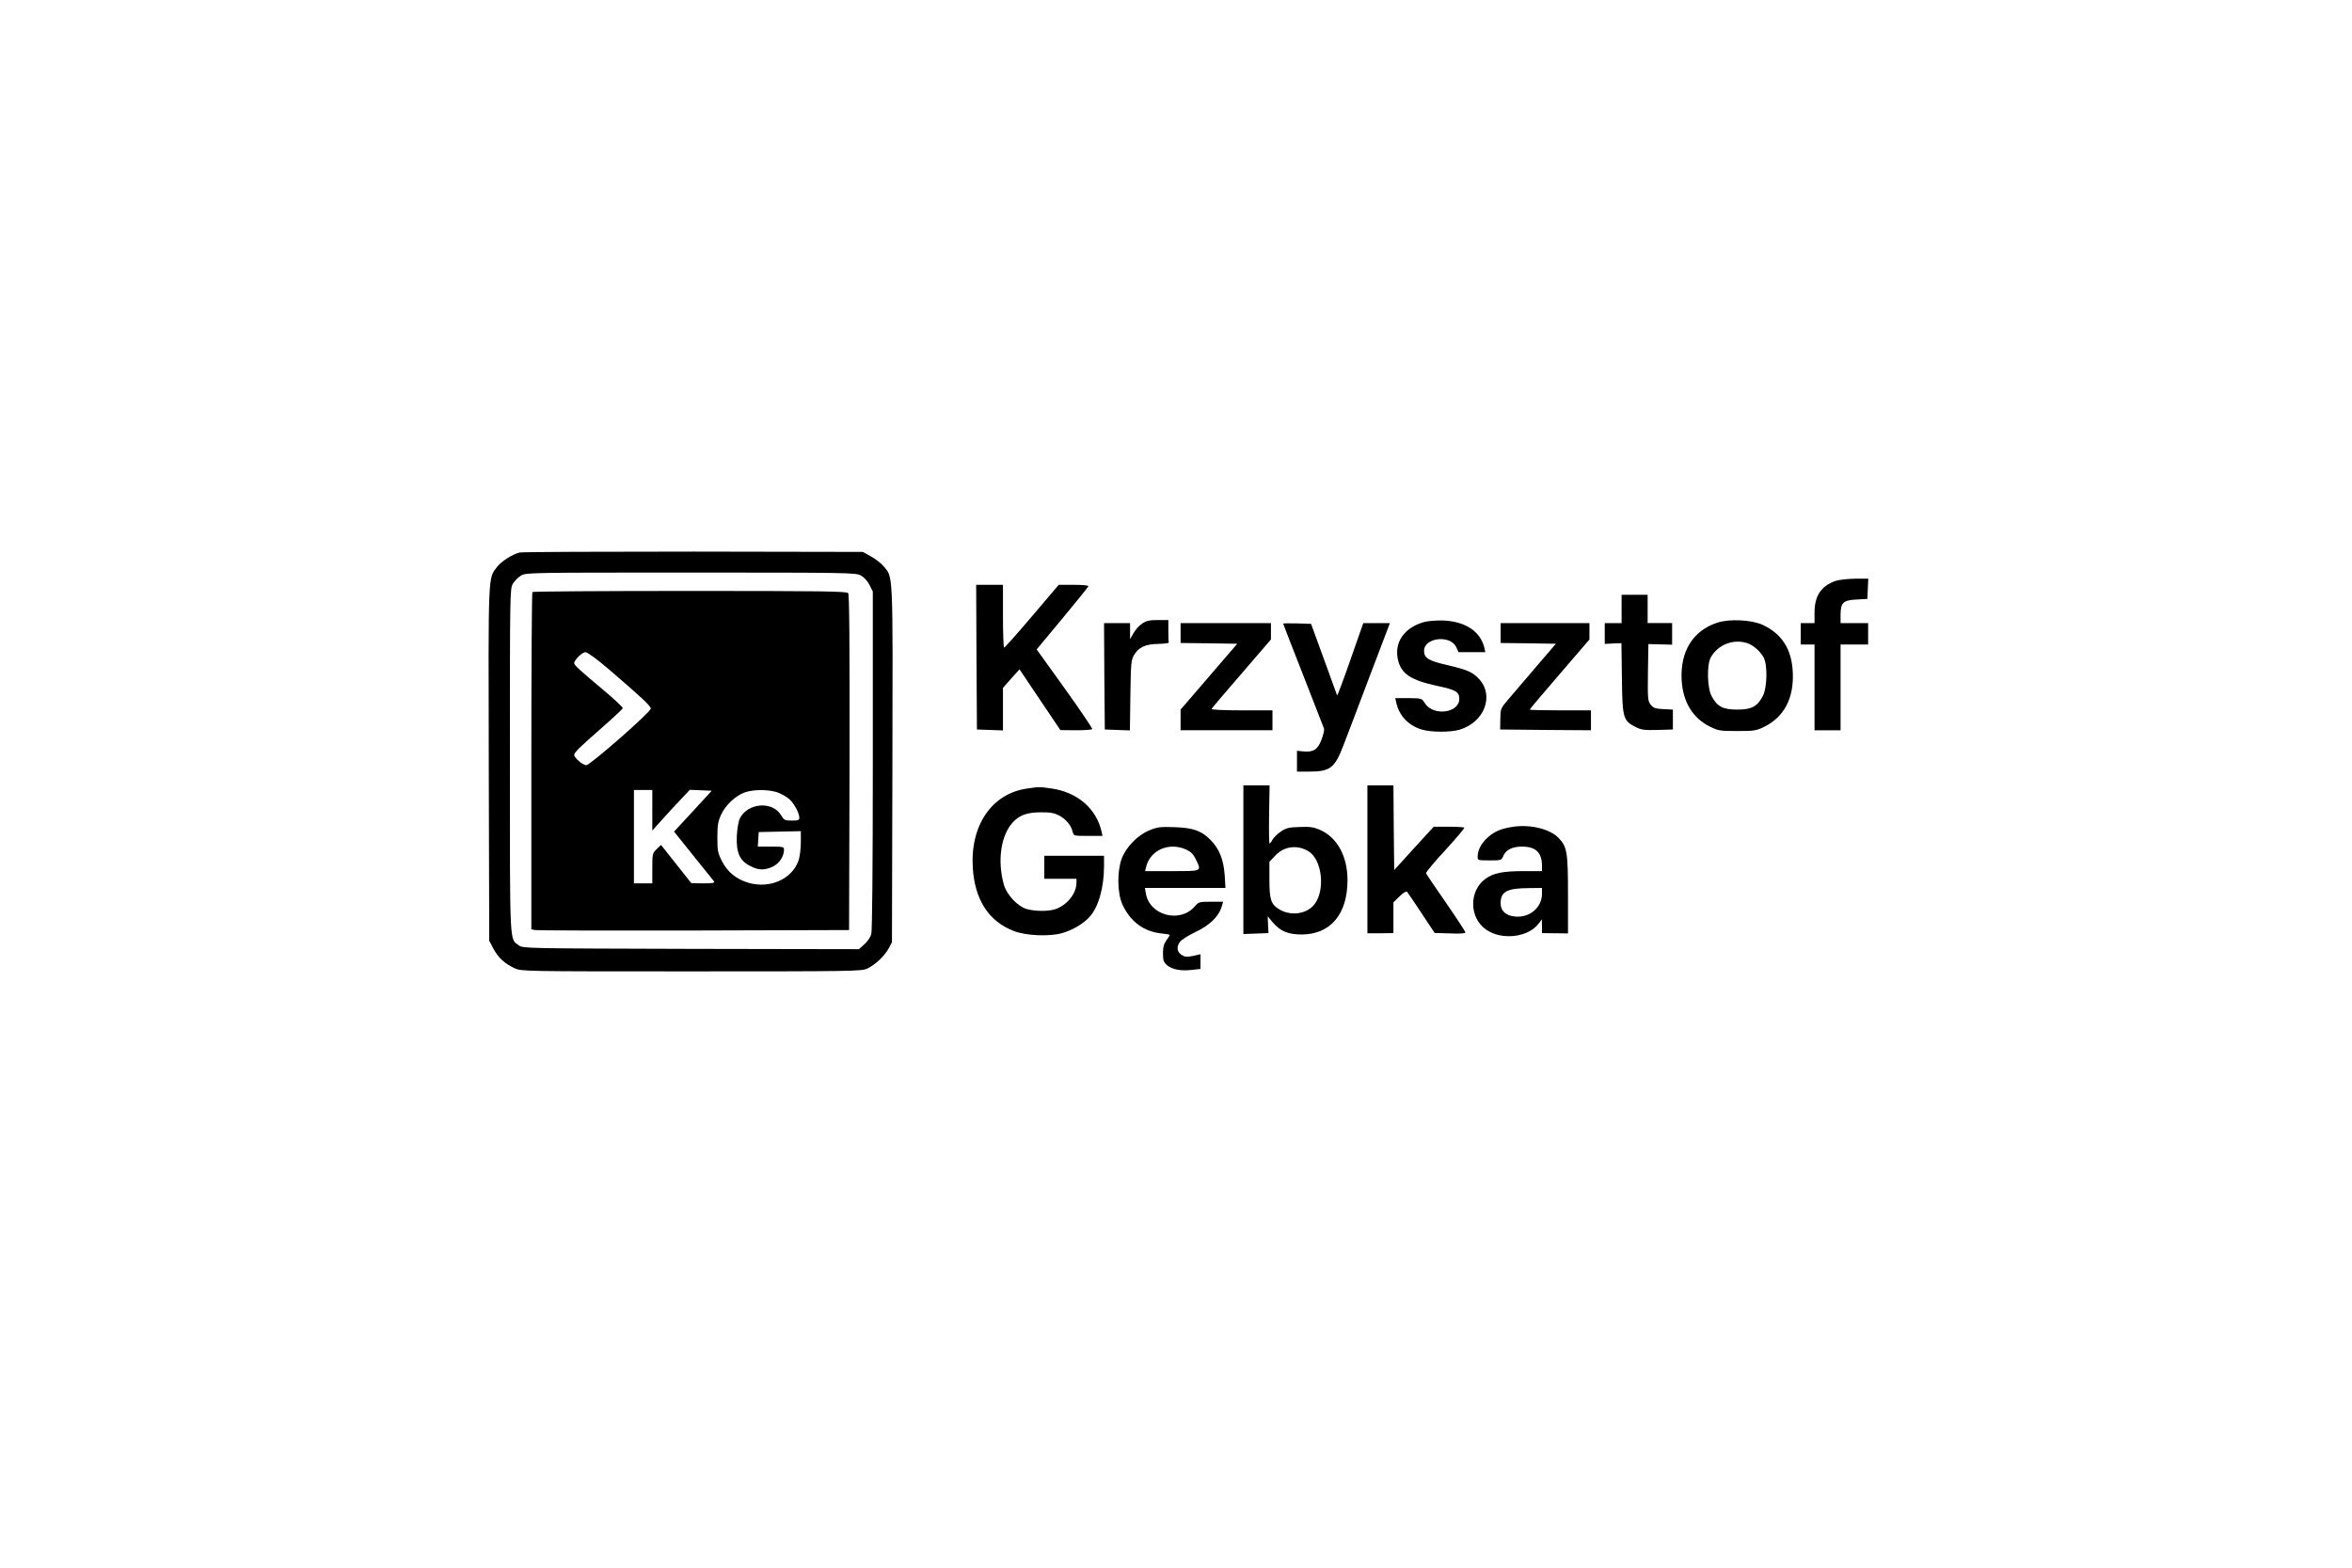 <?xml version="1.0" standalone="no"?>
<!DOCTYPE svg PUBLIC "-//W3C//DTD SVG 20010904//EN"
 "http://www.w3.org/TR/2001/REC-SVG-20010904/DTD/svg10.dtd">
<svg version="1.0" xmlns="http://www.w3.org/2000/svg"
 width="1536pt" height="1024pt" viewBox="0 0 1536 1024"
 preserveAspectRatio="xMidYMid meet">

<g transform="translate(0,1024) scale(0.1,-0.1)"
fill="#000000" stroke="none">
<path d="M3393 6631 c-48 -12 -119 -58 -147 -94 -59 -78 -57 -24 -54 -1287 l3
-1155 27 -51 c31 -59 73 -98 138 -128 45 -21 50 -21 1155 -21 1042 0 1112 1
1148 18 52 24 114 83 140 131 l22 41 3 1164 c3 1279 5 1216 -57 1292 -16 19
-53 48 -82 64 l-54 30 -1105 2 c-608 0 -1119 -2 -1137 -6z m2227 -149 c22 -12
44 -35 58 -62 l22 -44 0 -1101 c0 -716 -4 -1113 -10 -1137 -6 -20 -26 -50 -46
-67 l-35 -31 -1097 2 c-1079 3 -1097 3 -1124 23 -61 46 -58 -23 -58 1208 0
1102 0 1123 20 1155 11 18 34 41 52 52 32 20 53 20 1108 20 1021 0 1077 -1
1110 -18z"/>
<path d="M3477 6373 c-4 -3 -7 -500 -7 -1104 l0 -1099 23 -5 c12 -3 479 -4
1037 -3 l1015 3 3 1094 c1 800 -1 1097 -9 1107 -10 12 -185 14 -1034 14 -562
0 -1025 -3 -1028 -7z m498 -504 c218 -187 275 -240 275 -258 0 -22 -391 -364
-420 -369 -20 -3 -80 47 -80 67 0 16 34 49 180 177 74 65 136 123 137 128 1 6
-54 58 -123 116 -159 133 -194 165 -194 178 0 21 52 72 73 72 13 0 74 -44 152
-111z m285 -921 l0 -133 72 80 c40 44 95 104 123 133 l50 53 71 -3 72 -3 -123
-134 -123 -133 126 -157 c69 -86 130 -162 135 -168 7 -10 -8 -13 -69 -13 l-79
1 -99 125 -99 125 -28 -27 c-28 -27 -29 -31 -29 -126 l0 -98 -60 0 -60 0 0
305 0 305 60 0 60 0 0 -132z m830 111 c25 -11 56 -30 68 -42 29 -27 62 -89 62
-117 0 -17 -6 -20 -49 -20 -46 0 -51 3 -70 35 -55 93 -215 82 -268 -18 -10
-20 -18 -64 -21 -117 -5 -109 19 -163 88 -197 54 -28 92 -29 146 -4 42 19 74
67 74 110 0 20 -5 21 -86 21 l-85 0 3 48 3 47 138 3 137 3 0 -74 c0 -42 -7
-94 -15 -118 -43 -122 -188 -186 -328 -145 -78 23 -136 70 -172 141 -27 53
-30 68 -30 154 0 80 4 105 24 149 28 62 94 124 154 146 63 22 173 20 227 -5z"/>
<path d="M11986 6445 c-94 -33 -136 -98 -136 -207 l0 -68 -45 0 -45 0 0 -70 0
-70 45 0 45 0 0 -280 0 -280 85 0 85 0 0 280 0 280 90 0 90 0 0 70 0 70 -90 0
-90 0 0 54 c0 79 17 96 105 100 l70 4 3 66 3 66 -88 0 c-49 -1 -105 -7 -127
-15z"/>
<path d="M6377 5948 l3 -473 85 -3 85 -3 0 139 0 139 54 61 54 60 133 -198
134 -199 102 -1 c56 0 104 3 106 8 2 4 -78 123 -179 264 l-184 256 168 202
c92 111 169 206 170 211 2 5 -38 9 -95 9 l-99 0 -174 -205 c-96 -113 -178
-205 -182 -205 -5 0 -8 92 -8 205 l0 205 -87 0 -88 0 2 -472z"/>
<path d="M10590 6263 l0 -93 -55 0 -55 0 0 -68 0 -68 54 3 55 2 3 -227 c3
-262 8 -279 88 -320 39 -20 57 -22 145 -20 l100 3 0 65 0 65 -62 3 c-53 3 -65
7 -83 29 -19 25 -20 37 -18 211 l3 185 78 -2 77 -2 0 70 0 71 -80 0 -80 0 0
93 0 92 -85 0 -85 0 0 -92z"/>
<path d="M7459 6167 c-18 -12 -44 -40 -56 -62 l-23 -40 0 53 0 52 -85 0 -85 0
2 -347 3 -348 82 -3 82 -3 3 228 c3 208 5 231 23 263 32 53 76 73 159 74 39 1
70 5 69 9 -2 4 -3 39 -3 77 l0 70 -69 0 c-54 0 -75 -5 -102 -23z"/>
<path d="M9300 6177 c-131 -37 -197 -134 -170 -249 22 -90 84 -131 255 -168
123 -26 145 -39 145 -85 0 -93 -170 -115 -225 -28 -20 32 -20 32 -106 33 l-87
0 7 -32 c19 -84 81 -148 165 -173 62 -19 189 -19 249 -1 162 49 228 224 124
333 -41 43 -74 58 -206 89 -123 28 -151 46 -151 93 0 87 172 106 210 24 l15
-33 88 0 87 0 -6 28 c-26 108 -124 173 -269 179 -45 1 -100 -3 -125 -10z"/>
<path d="M11213 6172 c-157 -52 -240 -186 -231 -371 7 -144 72 -252 186 -308
53 -26 66 -28 177 -28 111 0 124 2 177 28 130 64 194 187 186 356 -7 151 -71
251 -198 310 -73 33 -218 40 -297 13z m198 -133 c40 -14 84 -52 107 -94 26
-48 23 -198 -6 -252 -36 -68 -73 -88 -167 -88 -94 0 -131 20 -167 88 -29 54
-32 204 -6 252 46 84 148 124 239 94z"/>
<path d="M7710 6105 l0 -65 185 -2 185 -3 -185 -215 -185 -215 0 -67 0 -68
300 0 300 0 0 65 0 65 -201 0 c-112 0 -199 4 -197 9 2 5 90 109 196 231 l192
223 0 53 0 54 -295 0 -295 0 0 -65z"/>
<path d="M8380 6166 c0 -2 59 -154 131 -337 72 -184 133 -341 136 -349 2 -9
-5 -41 -17 -72 -24 -64 -53 -83 -120 -76 l-40 4 0 -68 0 -68 80 0 c137 0 167
23 224 173 20 51 96 251 169 445 l134 352 -87 0 -87 0 -84 -240 c-46 -132 -85
-236 -87 -232 -1 4 -40 111 -86 237 l-84 230 -91 3 c-50 1 -91 1 -91 -2z"/>
<path d="M9800 6105 l0 -65 181 -2 180 -3 -133 -155 c-73 -86 -155 -181 -181
-212 -47 -55 -48 -58 -49 -125 l-1 -68 296 -3 297 -2 0 65 0 65 -200 0 c-110
0 -200 2 -200 5 0 3 88 107 195 231 l195 227 0 53 0 54 -290 0 -290 0 0 -65z"/>
<path d="M8120 4625 l0 -486 82 3 82 3 -3 55 -2 55 31 -38 c50 -59 101 -81
190 -81 188 0 300 132 300 355 0 157 -68 280 -181 329 -43 18 -66 21 -134 18
-70 -2 -88 -7 -122 -31 -22 -15 -46 -39 -53 -52 -7 -14 -16 -25 -19 -25 -3 0
-5 85 -3 190 l3 190 -86 0 -85 0 0 -485z m426 54 c88 -54 110 -252 39 -345
-50 -65 -155 -80 -232 -33 -53 33 -63 63 -63 194 l0 116 38 40 c57 62 146 73
218 28z"/>
<path d="M8930 4627 l0 -483 85 0 85 1 0 100 0 101 40 39 c24 24 43 35 49 30
5 -6 47 -68 94 -139 l86 -130 101 -3 c64 -3 100 0 100 6 0 6 -57 93 -126 193
-70 100 -128 187 -131 194 -2 6 54 74 126 151 71 78 127 144 124 147 -4 3 -50
6 -103 6 l-97 0 -129 -141 -129 -142 -3 277 -2 276 -85 0 -85 0 0 -483z"/>
<path d="M6706 5089 c-229 -33 -371 -241 -353 -519 13 -207 104 -348 267 -411
78 -31 235 -38 316 -14 65 18 135 59 176 102 60 62 98 193 98 336 l0 67 -195
0 -195 0 0 -75 0 -75 105 0 105 0 0 -27 c-1 -71 -62 -146 -139 -172 -45 -15
-133 -14 -185 1 -61 18 -131 93 -150 159 -44 157 -20 322 58 407 42 47 95 66
181 66 64 1 88 -4 122 -21 45 -24 78 -64 88 -106 7 -27 7 -27 101 -27 l94 0
-6 28 c-35 152 -159 258 -329 282 -79 11 -78 11 -159 -1z"/>
<path d="M9884 4840 c-80 -12 -123 -30 -167 -69 -43 -38 -67 -84 -67 -126 0
-25 1 -25 78 -25 76 0 77 0 90 30 18 40 59 60 122 60 90 0 130 -39 130 -126
l0 -34 -115 0 c-140 0 -202 -12 -255 -51 -108 -79 -105 -255 5 -331 103 -72
276 -51 344 40 l20 27 1 -45 0 -45 85 -1 85 -1 0 252 c0 281 -6 314 -62 372
-56 58 -182 89 -294 73z m186 -438 c0 -89 -79 -157 -173 -149 -62 5 -97 36
-97 87 0 76 41 98 183 99 l87 1 0 -38z"/>
<path d="M7505 4816 c-77 -32 -152 -110 -180 -186 -31 -85 -28 -227 6 -300 52
-111 139 -175 253 -187 31 -3 56 -8 56 -10 0 -2 -10 -18 -22 -34 -17 -23 -23
-44 -23 -86 0 -47 4 -58 27 -78 33 -28 92 -39 164 -30 l54 6 0 48 0 48 -49
-11 c-41 -8 -53 -7 -75 7 -30 20 -34 52 -10 85 9 13 53 41 99 63 92 43 153
101 172 163 l11 36 -80 0 c-75 0 -81 -2 -104 -29 -96 -114 -297 -62 -321 84
l-6 35 263 0 263 0 -5 84 c-7 100 -36 174 -93 230 -59 60 -113 79 -235 83 -94
3 -111 1 -165 -21z m241 -125 c31 -14 47 -30 63 -63 39 -81 44 -78 -155 -78
l-176 0 7 28 c27 110 150 163 261 113z"/>
</g>
</svg>

